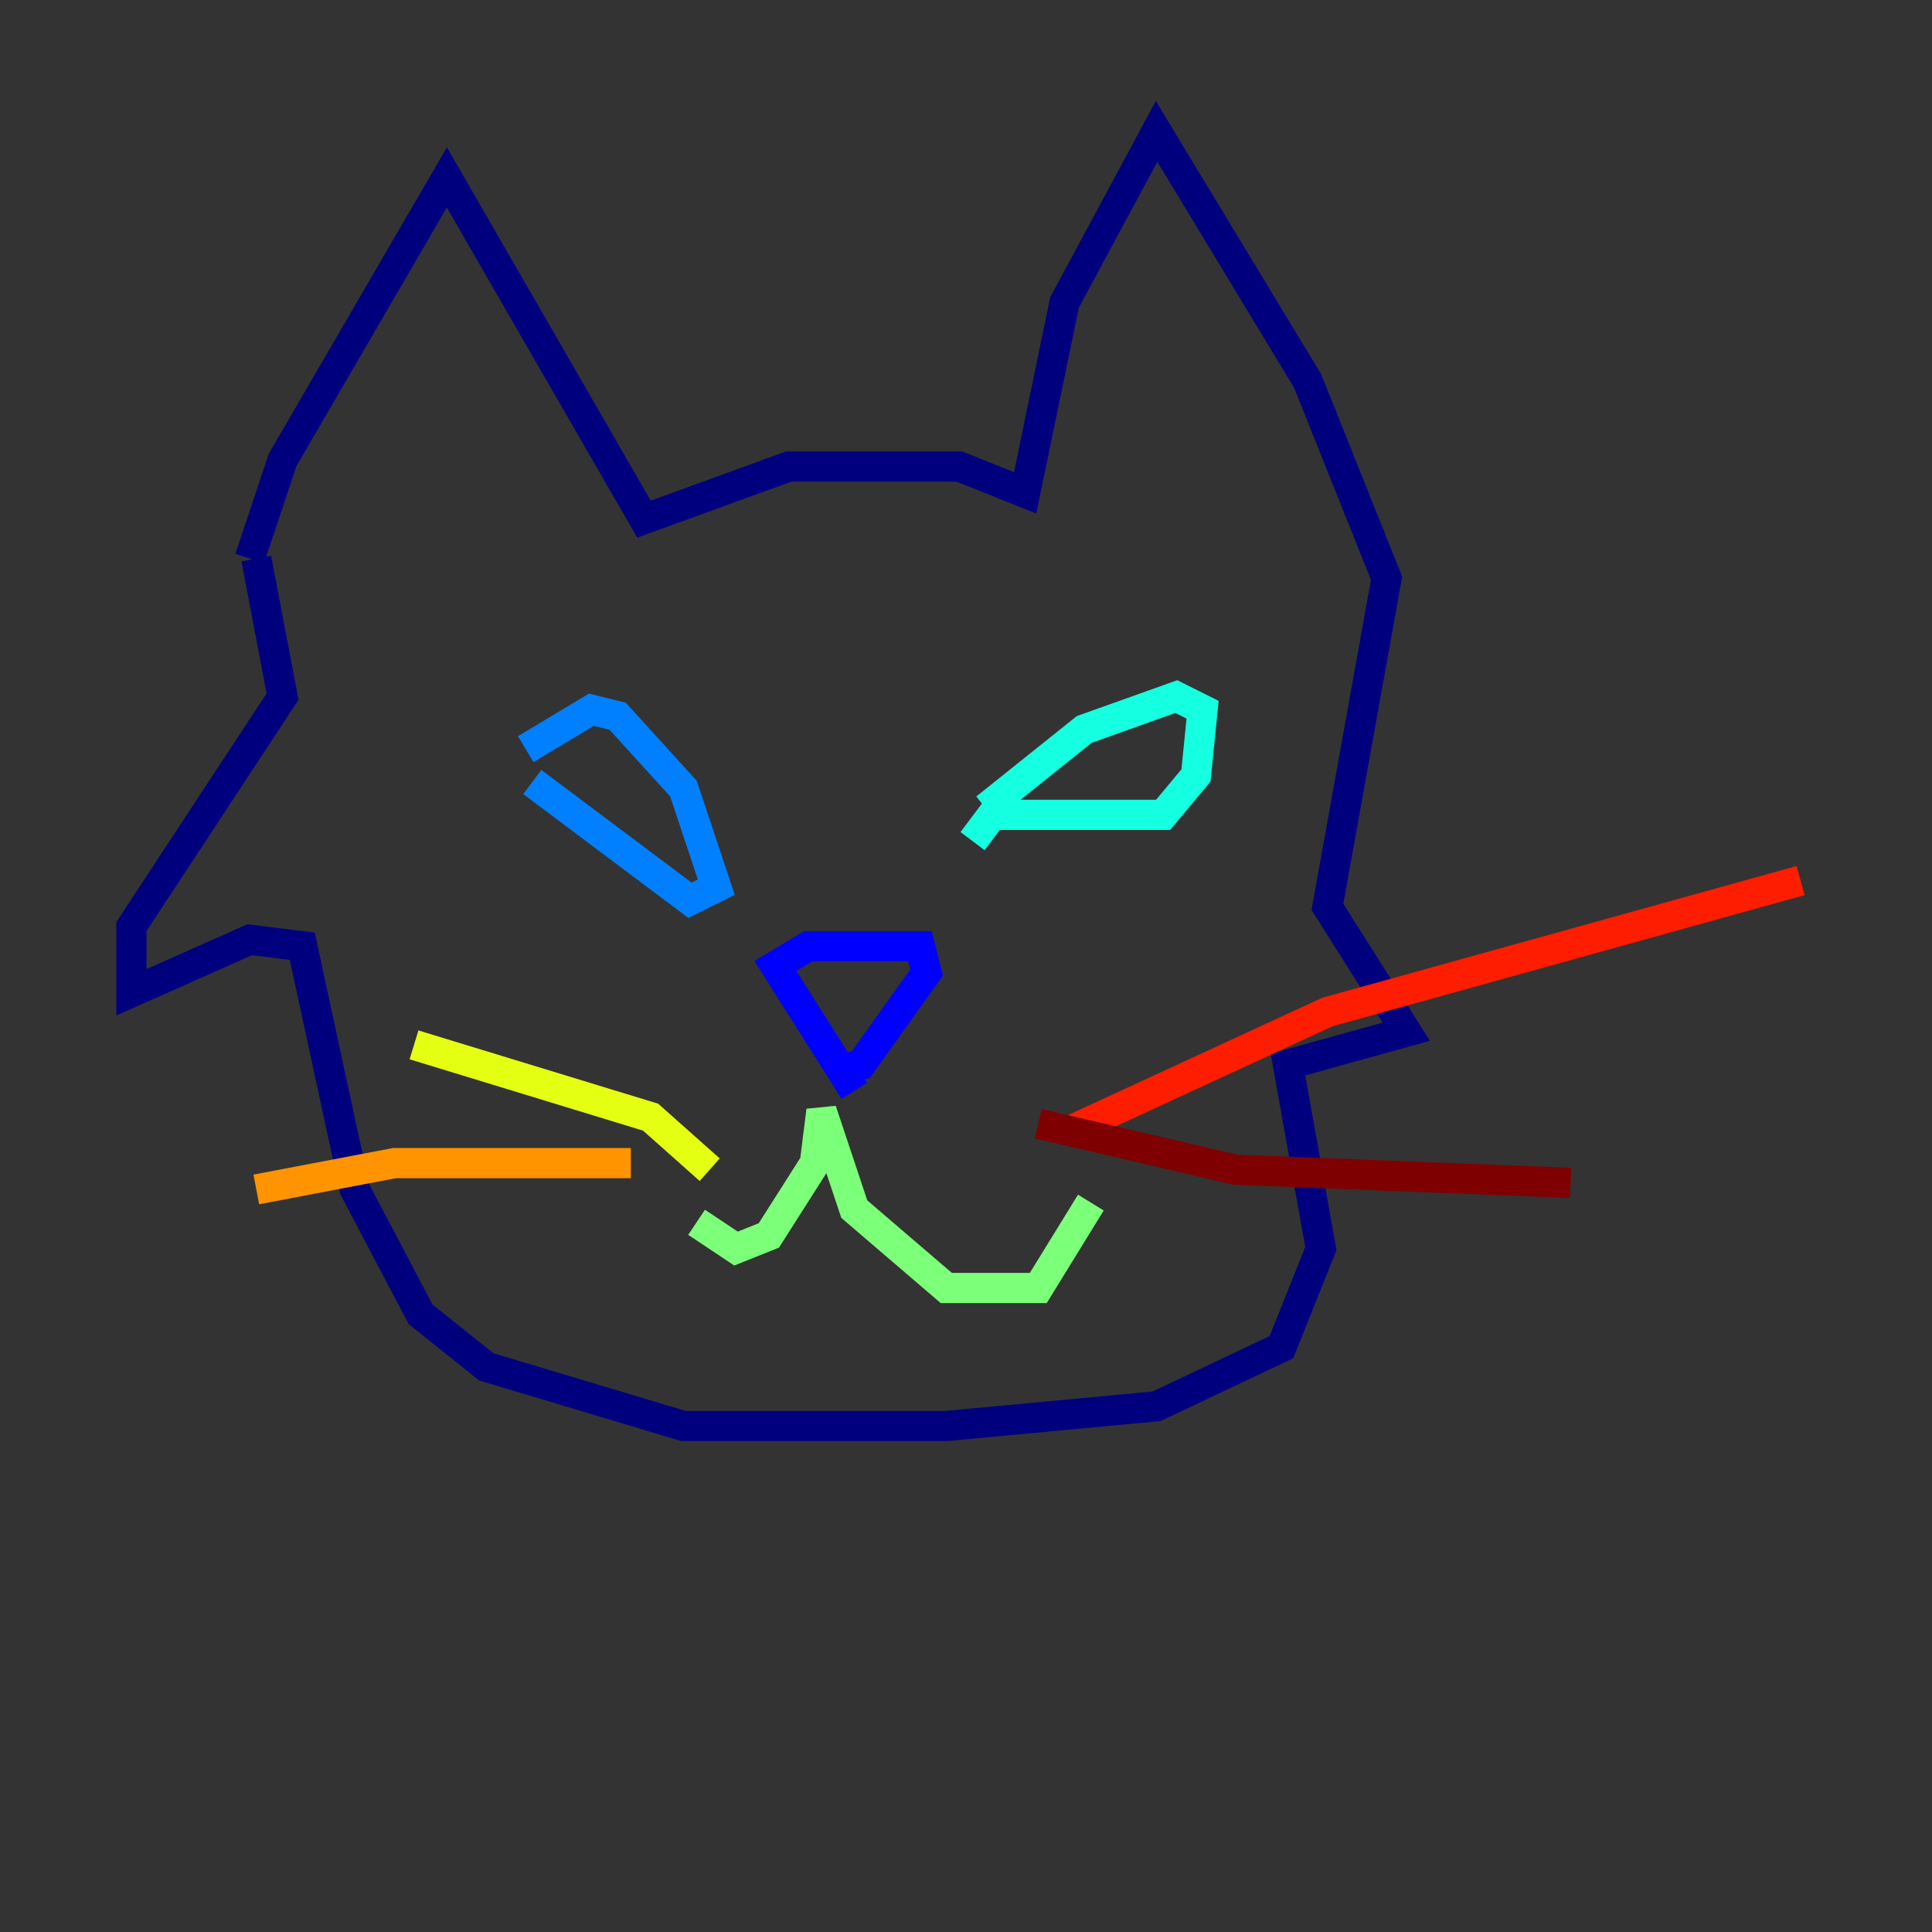 <?xml version="1.0" encoding="utf-8" ?>
<svg baseProfile="tiny" height="128" version="1.2" viewBox="0,0,128,128" width="128" xmlns="http://www.w3.org/2000/svg" xmlns:ev="http://www.w3.org/2001/xml-events" xmlns:xlink="http://www.w3.org/1999/xlink"><rect x="0" y="0" width="128" height="128" fill="#333333" stroke="none"/><defs /><polyline fill="none" points="16.544,37.007 18.721,30.476 29.605,11.755 42.667,34.395 52.245,30.912 63.565,30.912 67.918,32.653 70.531,20.027 76.626,8.707 86.639,25.252 91.864,38.313 87.946,60.082 93.17,68.354 85.333,70.531 87.51,82.721 84.898,89.252 76.626,93.17 62.694,94.476 45.279,94.476 32.218,90.558 27.864,87.075 23.51,78.803 20.027,62.694 16.544,62.258 8.707,65.742 8.707,61.388 18.721,46.15 16.98,37.007" stroke="#00007f" stroke-width="2" /><polyline fill="none" points="56.599,72.272 51.374,64.0 53.551,62.694 60.952,62.694 61.388,64.435 57.034,70.531 55.292,70.966" stroke="#0000ff" stroke-width="2" /><polyline fill="none" points="34.83,49.633 39.184,47.02 40.925,47.456 45.279,52.245 47.456,58.776 45.714,59.646 35.265,51.809" stroke="#0080ff" stroke-width="2" /><polyline fill="none" points="65.306,53.551 71.837,48.327 77.932,46.15 79.674,47.02 79.238,51.374 77.061,53.986 65.742,53.986 64.435,55.728" stroke="#15ffe1" stroke-width="2" /><polyline fill="none" points="46.15,80.98 48.762,82.721 50.939,81.85 53.986,77.061 54.422,73.578 56.599,80.109 62.694,85.333 68.789,85.333 72.272,79.674" stroke="#7cff79" stroke-width="2" /><polyline fill="none" points="47.02,77.497 43.102,74.014 27.429,69.225" stroke="#e4ff12" stroke-width="2" /><polyline fill="none" points="41.796,77.061 26.122,77.061 16.98,78.803" stroke="#ff9400" stroke-width="2" /><polyline fill="none" points="70.966,74.884 87.946,67.048 119.293,58.34" stroke="#ff1d00" stroke-width="2" /><polyline fill="none" points="68.789,74.449 81.85,77.497 104.054,78.367" stroke="#7f0000" stroke-width="2" /></svg>